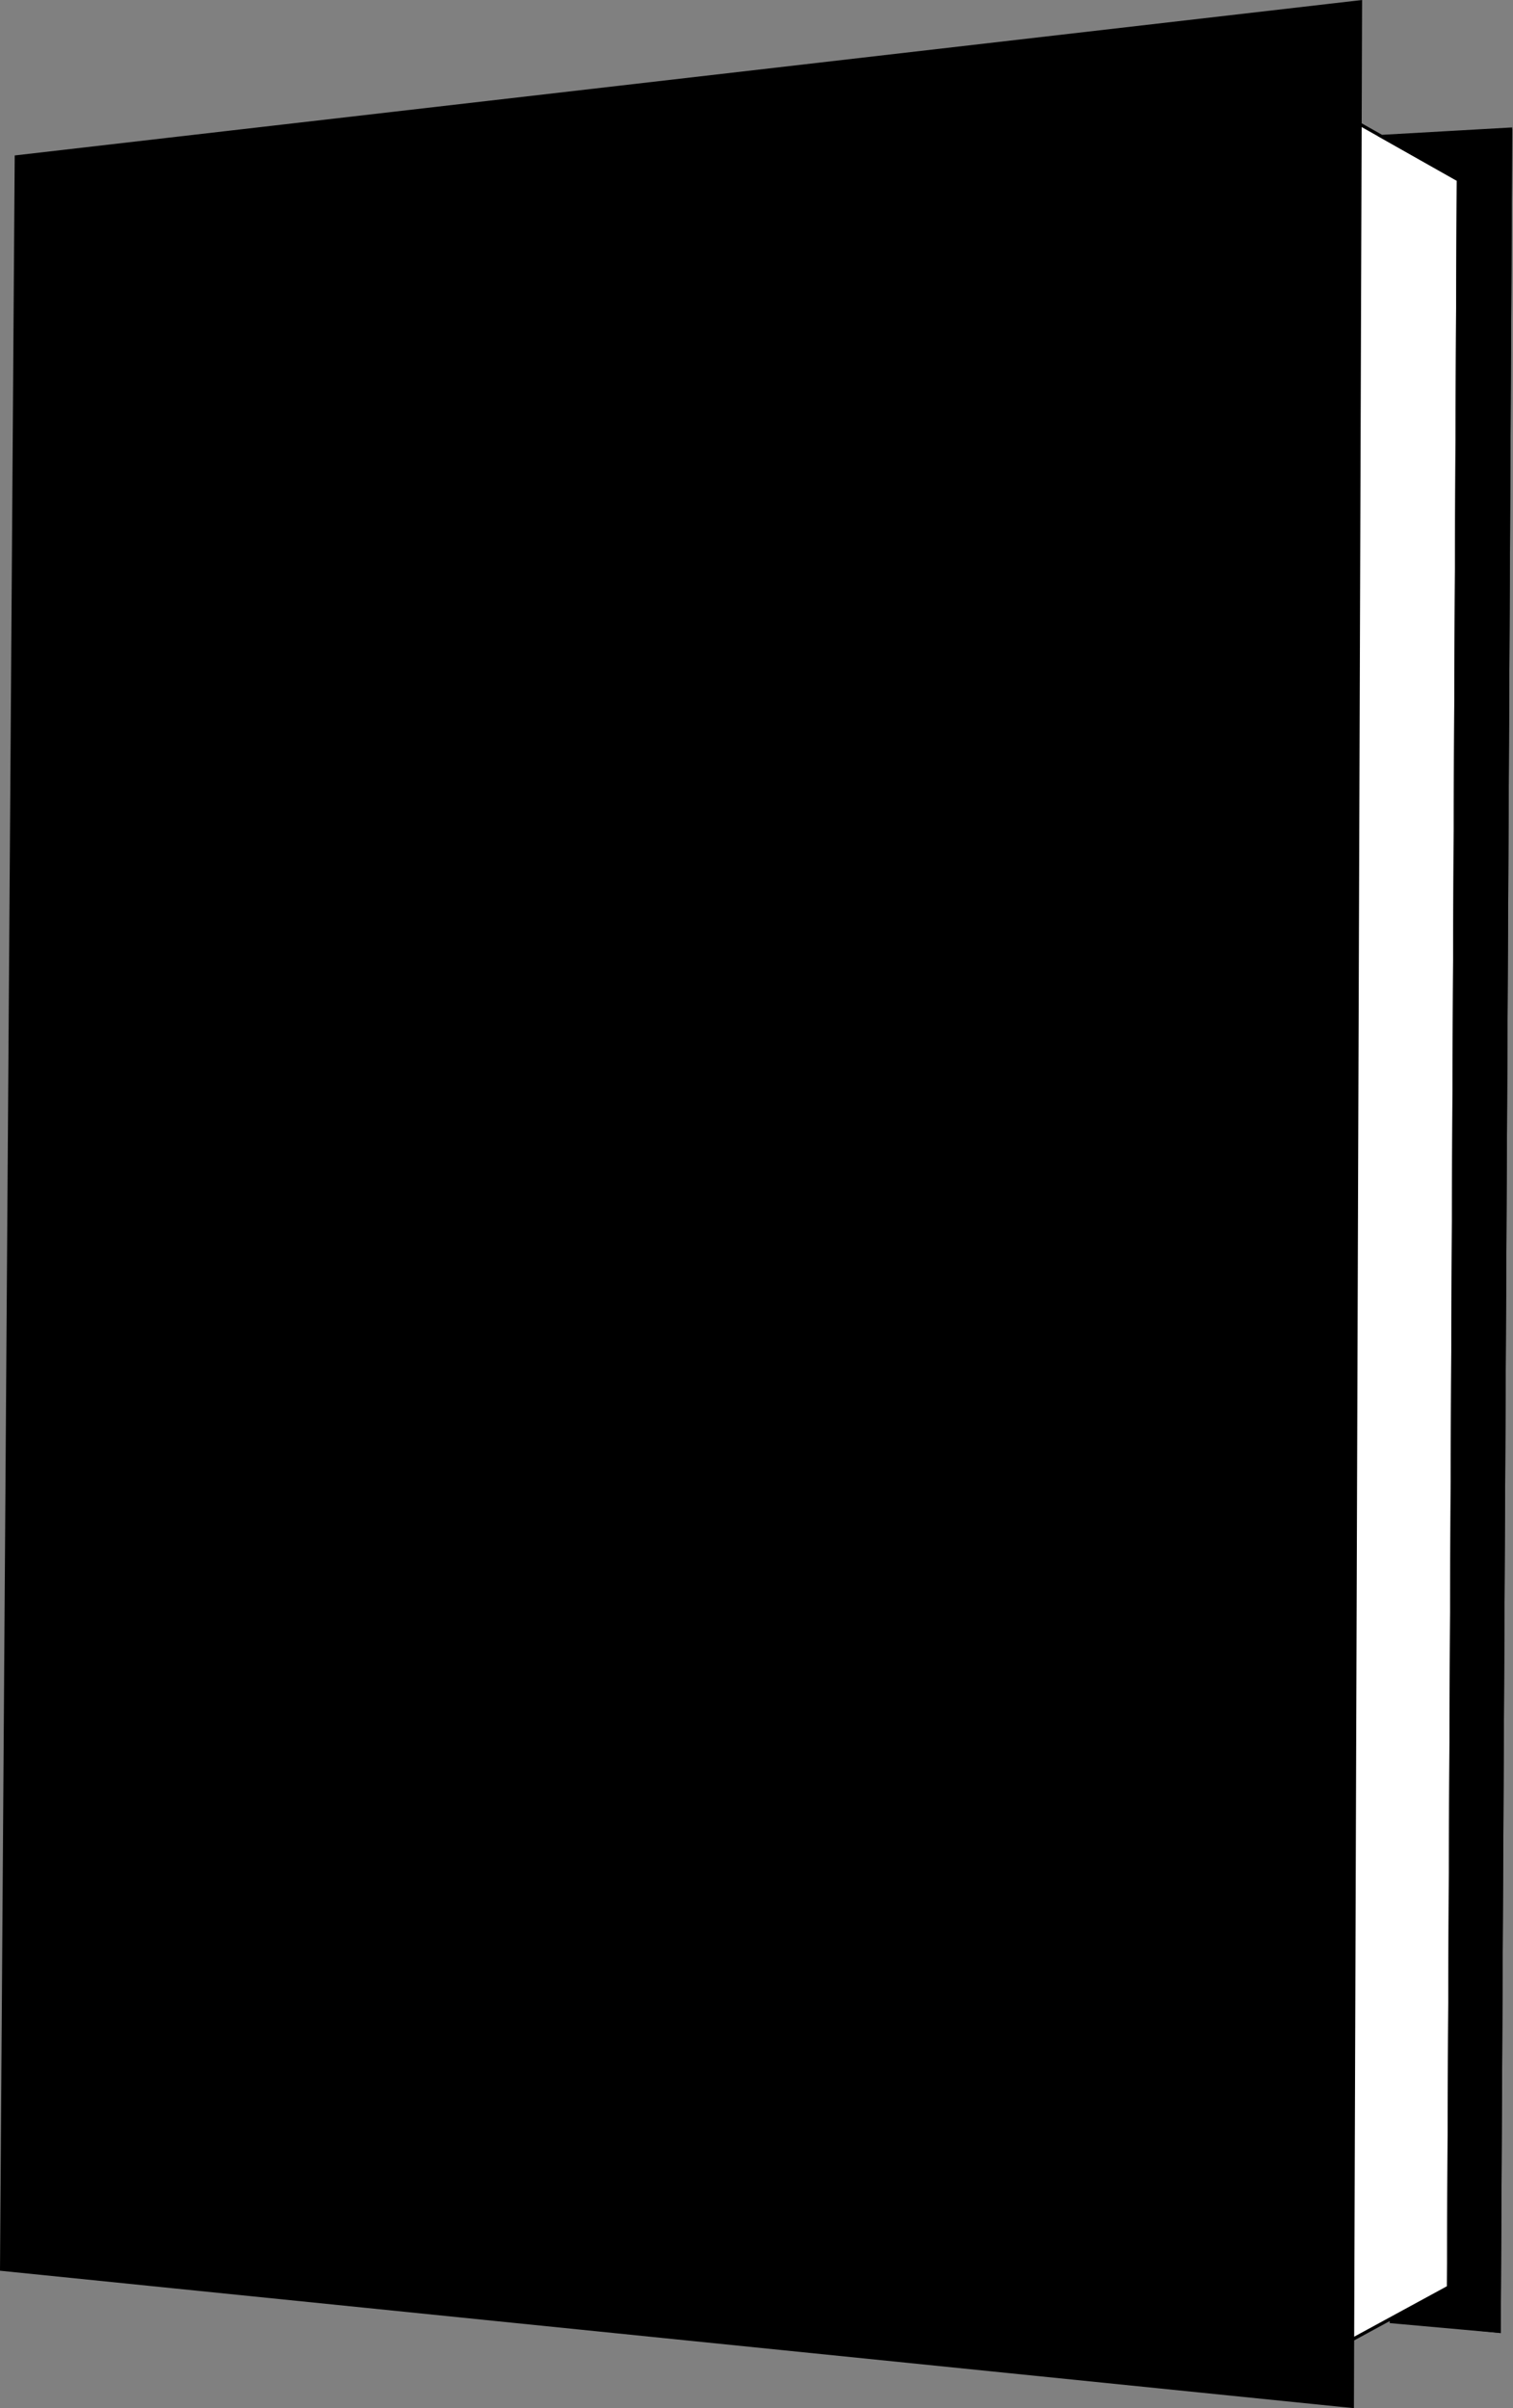 <svg width="464" height="738" viewBox="0 0 464 738" fill="none" xmlns="http://www.w3.org/2000/svg">
<rect x="0" y="0" width="464" height="738" fill="#808080" stroke="none"/>
<path d="M417.221 0.562L5.006 48.086L0.503 695.425L414.72 737.446L414.789 716.936L417.094 38.081L417.221 0.562Z" fill="black"/>
<path d="M423.724 41.823L417.094 38.081L414.789 716.936L444.235 700.927L447.237 55.09L423.724 41.823Z" fill="white"/>
<path d="M417.094 38.081L417.221 0.562L5.006 48.086L0.503 695.425L414.72 737.446L414.789 716.936M417.094 38.081L447.237 55.09M417.094 38.081L414.789 716.936M417.094 38.081L423.724 41.823M447.237 55.09L444.235 700.927L414.789 716.936M447.237 55.09L423.724 41.823M426.226 711.433L459.743 714.434L463.245 39.582L423.724 41.823" stroke="black"/>
<path d="M463.245 40.082L424.225 42.083L447.237 55.09L444.235 701.428L426.226 710.933L459.743 714.434L463.245 40.082Z" fill="black" stroke="black"/>
</svg>
